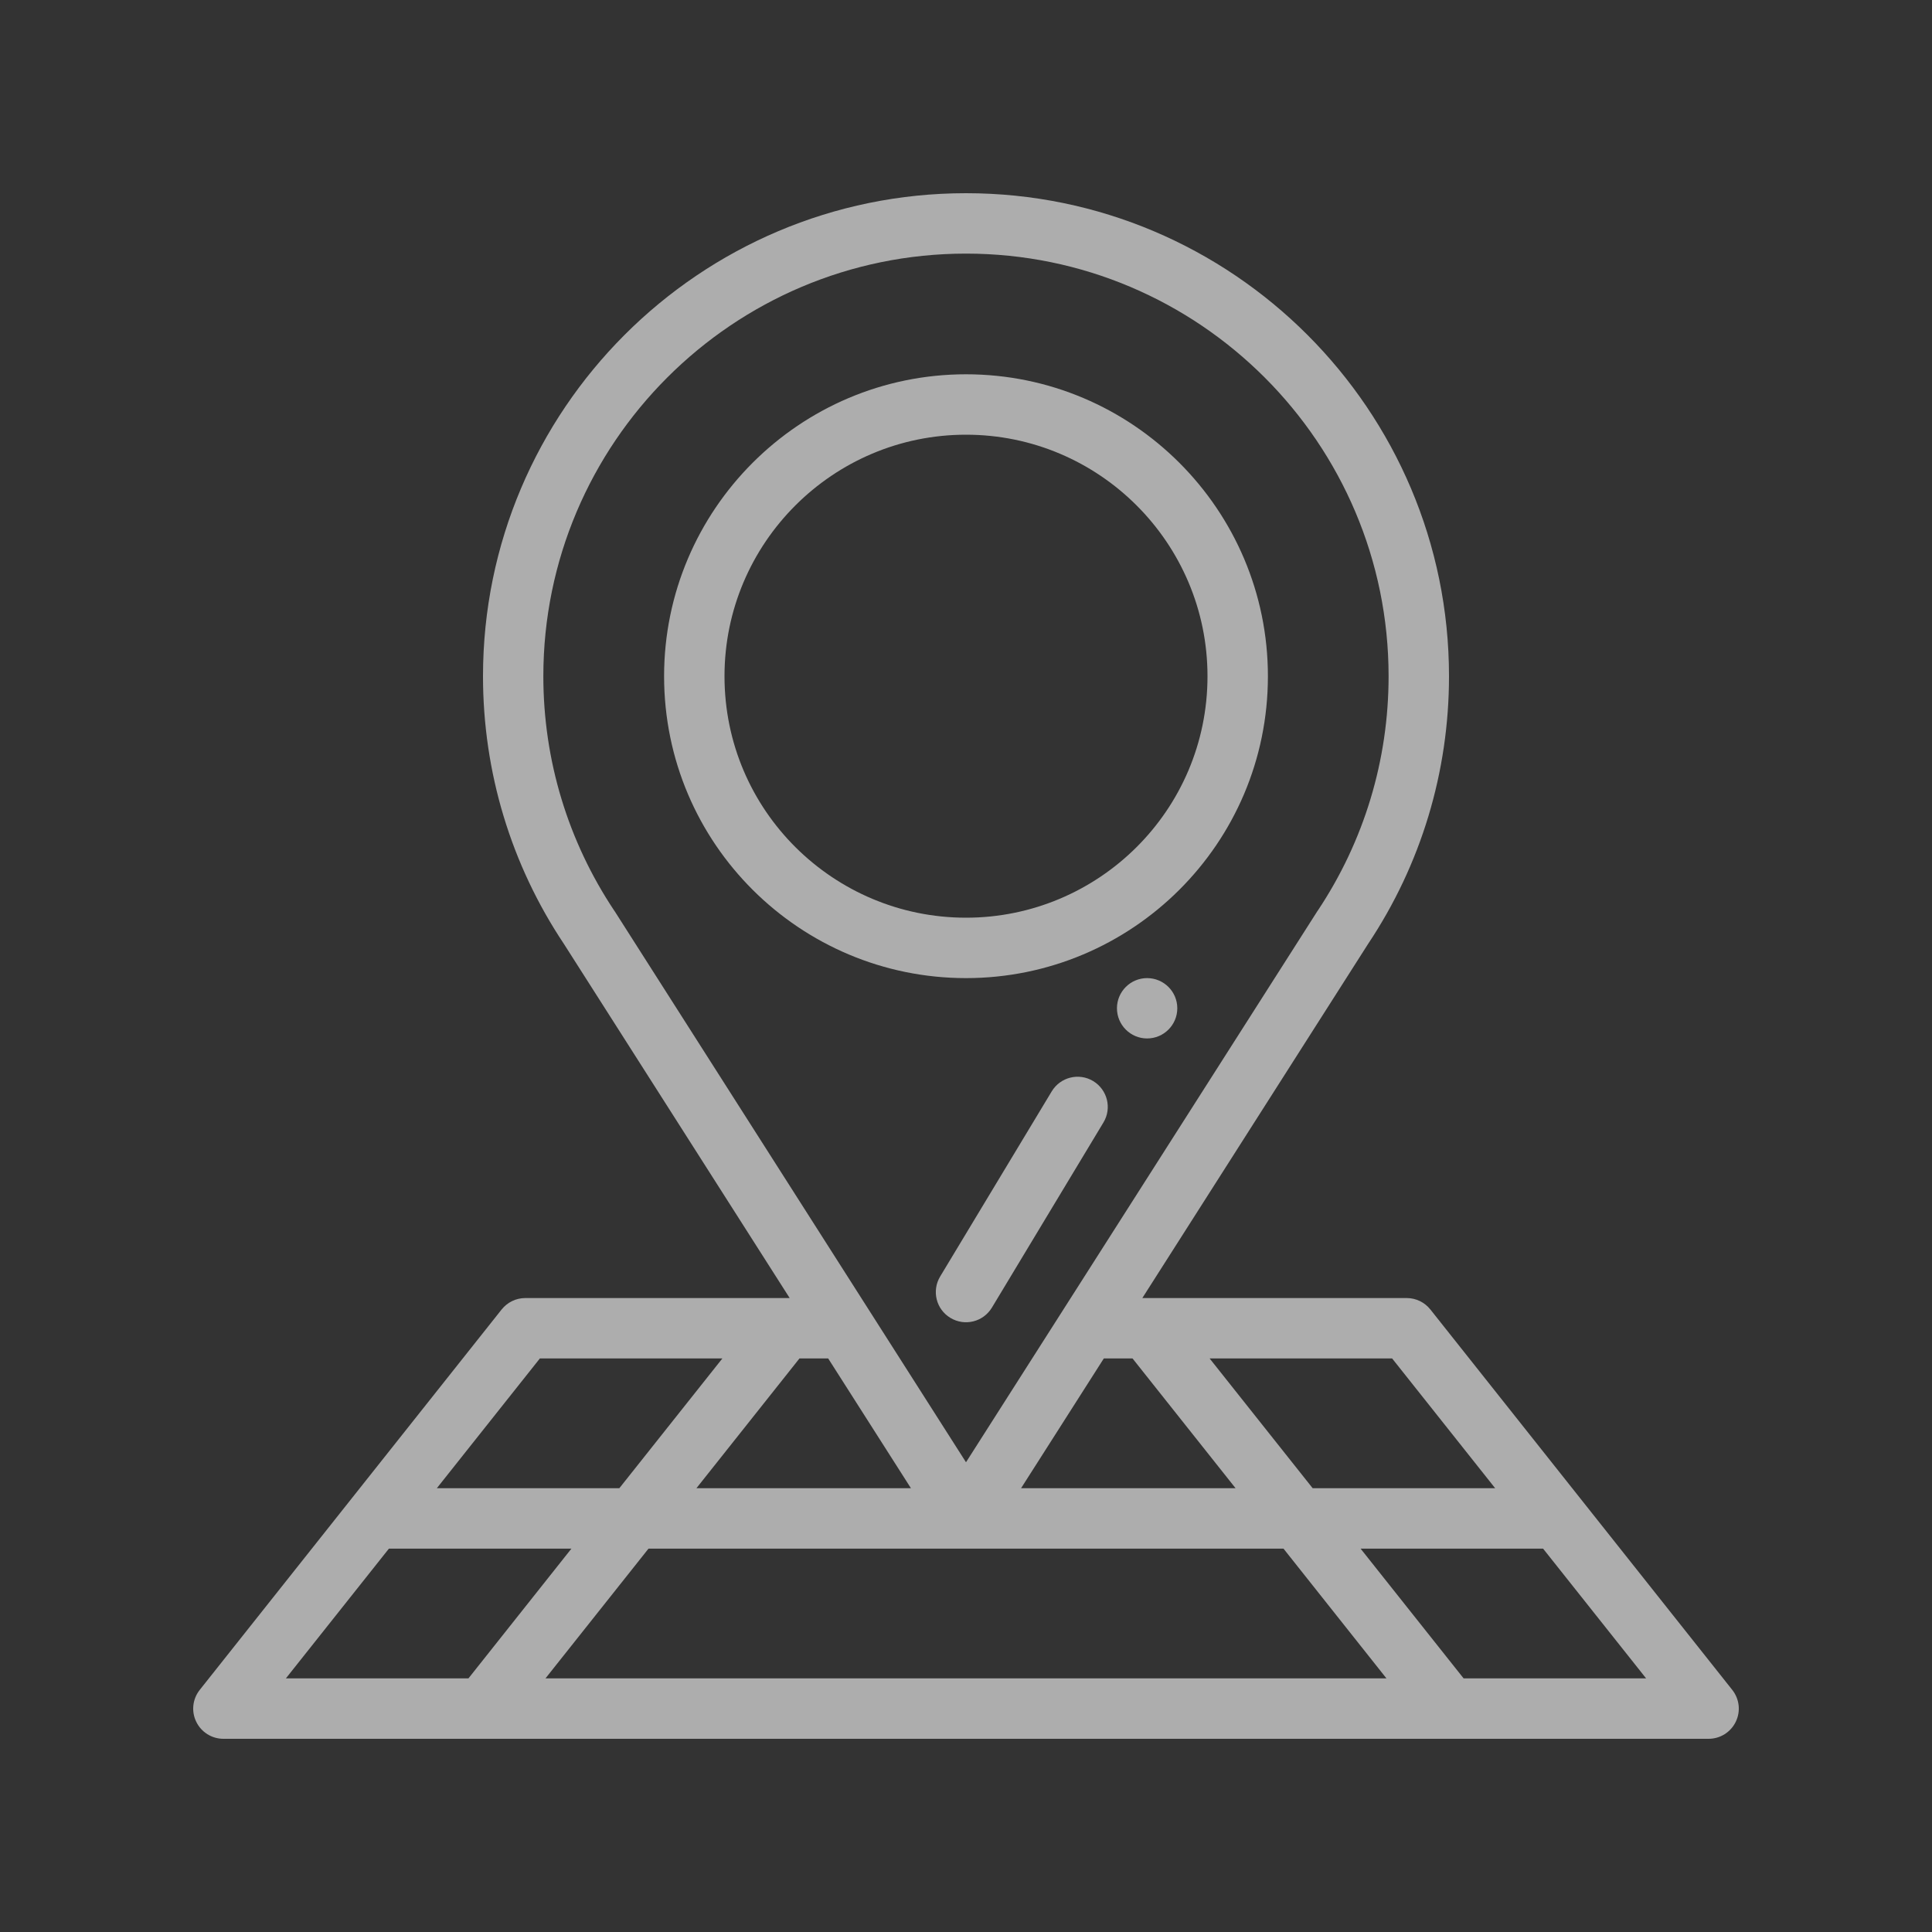 <svg width="30" height="30" viewBox="0 0 30 30" fill="none" xmlns="http://www.w3.org/2000/svg">
<rect x="0" y="0" width="30" height="30" fill="#333333" stroke="none"/>
<g opacity="0.6">
<path d="M17.812 15.188C17.554 15.188 17.344 15.398 17.344 15.656C17.344 15.915 17.554 16.125 17.812 16.125C18.071 16.125 18.281 15.915 18.281 15.656C18.281 15.398 18.071 15.188 17.812 15.188Z" fill="white"/>
<path d="M7.789 20.334L3.102 26.24C2.99 26.381 2.968 26.573 3.047 26.735C3.125 26.897 3.289 27 3.469 27H26.531C26.711 27 26.875 26.897 26.953 26.735C27.032 26.573 27.01 26.381 26.898 26.24L22.211 20.334C22.122 20.222 21.987 20.156 21.844 20.156H17.738L21.243 14.658C22.066 13.425 22.5 11.987 22.5 10.5C22.5 6.365 19.136 3 15 3C10.864 3 7.5 6.365 7.5 10.5C7.5 11.987 7.934 13.425 8.757 14.658L12.262 20.156H8.156C8.013 20.156 7.878 20.222 7.789 20.334ZM6.039 24.047H8.873L7.274 26.062H4.439L6.039 24.047ZM12.86 21.094L14.145 23.109H10.814L12.414 21.094H12.86ZM17.14 21.094H17.586L19.186 23.109H15.855L17.14 21.094ZM19.93 24.047L21.529 26.062H8.47L10.07 24.047H19.93ZM22.727 26.062L21.127 24.047H23.961L25.561 26.062H22.727ZM23.217 23.109H20.383L18.783 21.094H21.617L23.217 23.109ZM9.539 14.142C8.819 13.062 8.437 11.803 8.437 10.5C8.437 6.881 11.381 3.938 15 3.938C18.619 3.938 21.562 6.881 21.562 10.5C21.562 11.803 21.181 13.062 20.461 14.142C20.459 14.144 20.457 14.147 20.455 14.15C20.147 14.633 15.237 22.334 15 22.706C14.404 21.771 10.152 15.102 9.545 14.15C9.543 14.147 9.541 14.144 9.539 14.142ZM11.217 21.094L9.617 23.109H6.783L8.383 21.094H11.217Z" fill="white"/>
<path d="M15 15.188C17.573 15.188 19.688 13.104 19.688 10.5C19.688 7.915 17.585 5.812 15 5.812C12.415 5.812 10.312 7.915 10.312 10.5C10.312 13.104 12.427 15.188 15 15.188ZM15 6.75C17.068 6.75 18.75 8.432 18.75 10.5C18.75 12.587 17.054 14.25 15 14.25C12.945 14.25 11.25 12.587 11.25 10.5C11.25 8.432 12.932 6.75 15 6.75Z" fill="white"/>
<path d="M16.975 16.787C16.753 16.653 16.465 16.725 16.331 16.947L14.599 19.821C14.465 20.043 14.536 20.331 14.758 20.464C14.981 20.599 15.268 20.526 15.402 20.305L17.134 17.43C17.268 17.209 17.196 16.921 16.975 16.787Z" fill="white"/>
</g>
</svg>
